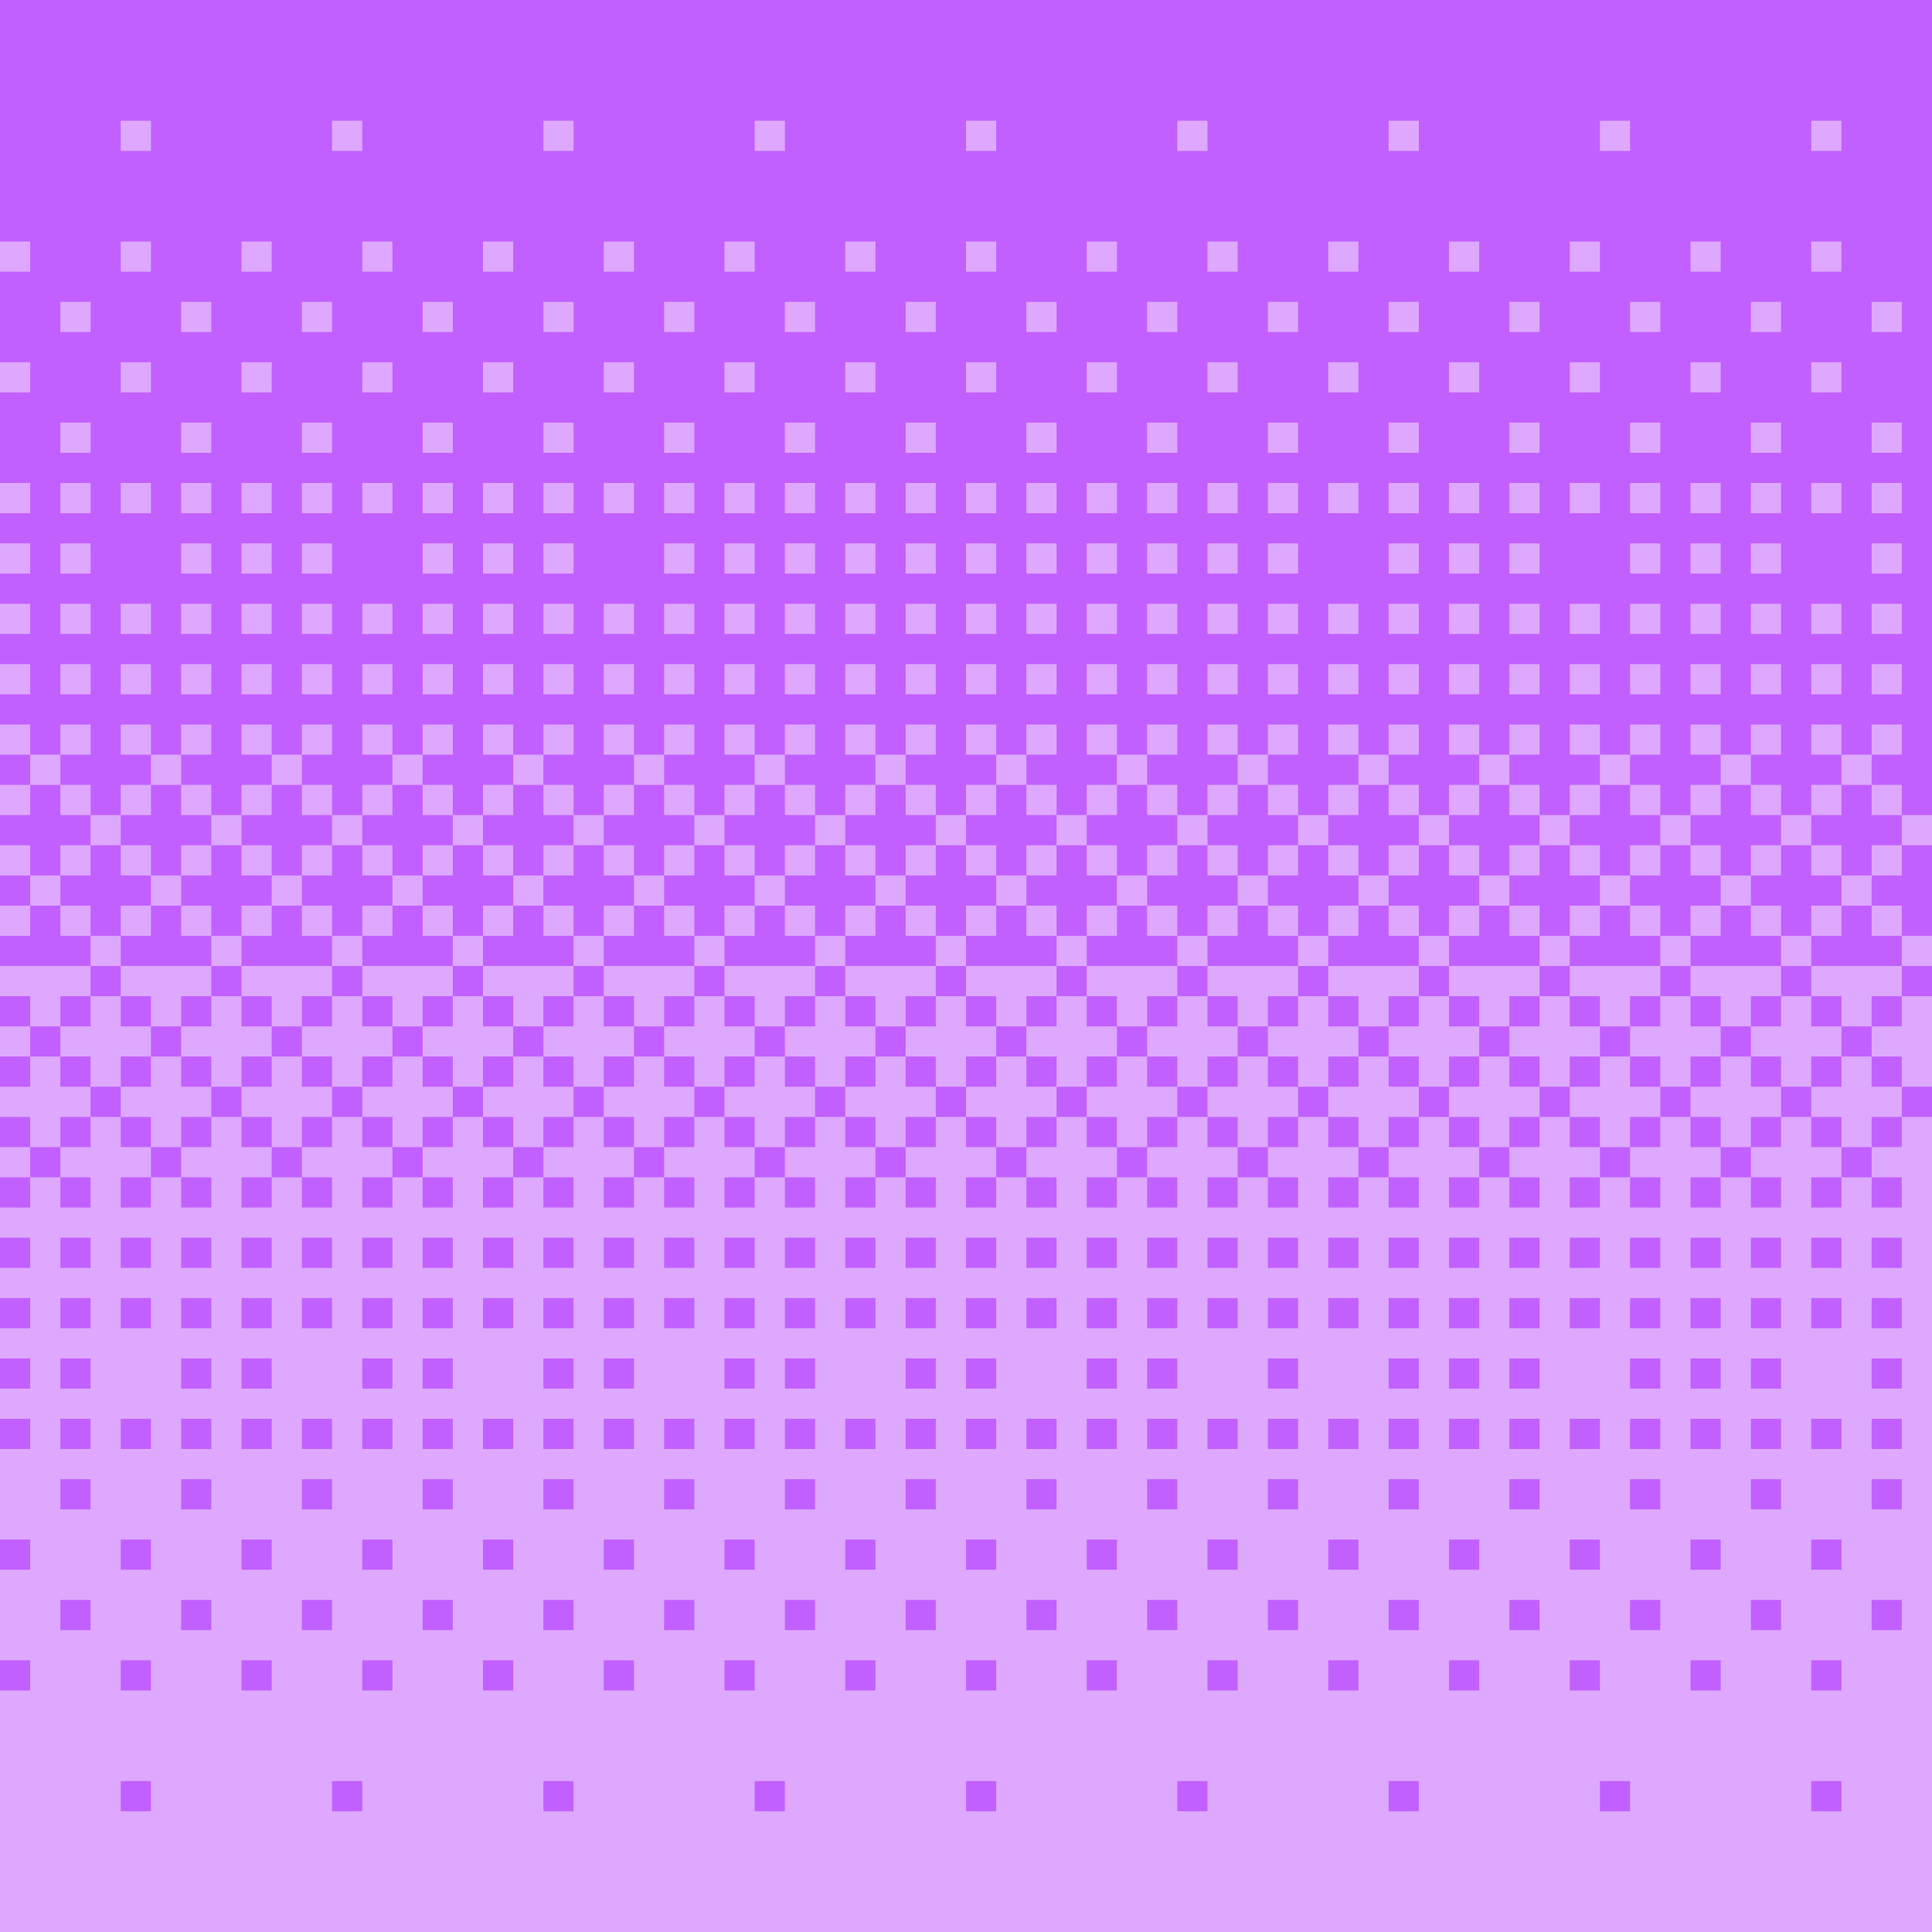 <?xml version="1.0" encoding="utf-8"?>
<!-- Generator: Adobe Illustrator 25.3.1, SVG Export Plug-In . SVG Version: 6.00 Build 0)  -->
<svg version="1.1" id="Layer_1" xmlns="http://www.w3.org/2000/svg" xmlns:xlink="http://www.w3.org/1999/xlink" x="0px" y="0px"
	 viewBox="0 0 64 64" style="enable-background:new 0 0 64 64;" xml:space="preserve">
<style type="text/css">
	.st0{fill:#DEA8FF;}
	.st1{fill:#C260FF;}
	.st2{display:none;}
	.st3{display:inline;}
	.st4{opacity:0.25;enable-background:new    ;}
	.st5{fill:#64438E;}
	.st6{fill:#EDD3FD;}
	.st7{fill:#FFFFFF;}
	.st8{fill:#F696C6;}
</style>
<g id="Aavegotchi_bg">
	<g>
		<rect class="st0" width="64" height="64"/>
		<g>
			<rect x="63" y="32" class="st1" width="1" height="1"/>
			<rect x="63" y="36" class="st1" width="1" height="1"/>
			<rect x="21" y="34" class="st1" width="1" height="1"/>
			<rect x="22" y="33" class="st1" width="1" height="1"/>
			<rect x="42" y="33" class="st1" width="1" height="1"/>
			<rect x="41" y="34" class="st1" width="1" height="1"/>
			<polygon class="st1" points="11,30 11,31 12,31 12,30 13,30 13,29 12,29 12,28 11,28 11,29 10,29 10,30 			"/>
			<polygon class="st1" points="15,30 15,31 16,31 16,30 17,30 17,29 16,29 16,28 15,28 15,29 14,29 14,30 			"/>
			<path class="st1" d="M14,31v-1h-1v1h-1v1h1c0.5,0,1.5,0,2,0v-1H14z"/>
			<polygon class="st1" points="13,28 13,29 14,29 14,28 15,28 15,27 14,27 14,26 13,26 13,27 12,27 12,28 			"/>
			<path class="st1" d="M10,31v-1H9v1H8v1h1c0.5,0,1.5,0,2,0v-1H10z"/>
			<path class="st1" d="M2,31v-1H1v1H0v1c0.89,0,2.11,0,3,0v-1H2z"/>
			<polygon class="st1" points="5,28 5,29 6,29 6,28 7,28 7,27 6,27 6,26 5,26 5,27 4,27 4,28 			"/>
			<polygon class="st1" points="2,28 3,28 3,27 2,27 2,26 1,26 1,27 0,27 0,28 1,28 1,29 2,29 			"/>
			<polygon class="st1" points="9,28 9,29 10,29 10,28 11,28 11,27 10,27 10,26 9,26 9,27 8,27 8,28 			"/>
			<path class="st1" d="M7,32v-1H6v-1H5v1H4v1c0.5,0,1.5,0,2,0H7z"/>
			<rect y="25" class="st1" width="1" height="1"/>
			<rect y="29" class="st1" width="1" height="1"/>
			<polygon class="st1" points="8,30 9,30 9,29 8,29 8,28 7,28 7,29 6,29 6,30 7,30 7,31 8,31 			"/>
			<polygon class="st1" points="5,30 5,29 4,29 4,28 3,28 3,29 2,29 2,30 3,30 3,31 4,31 4,30 			"/>
			<polygon class="st1" points="55,30 55,31 56,31 56,30 57,30 57,29 56,29 56,28 55,28 55,29 54,29 54,30 			"/>
			<polygon class="st1" points="51,30 51,31 52,31 52,30 53,30 53,29 52,29 52,28 51,28 51,29 50,29 50,30 			"/>
			<path class="st1" d="M54,31v-1h-1v1h-1v1h1c0.5,0,1.5,0,2,0v-1H54z"/>
			<polygon class="st1" points="53,28 53,29 54,29 54,28 55,28 55,27 54,27 54,26 53,26 53,27 52,27 52,28 			"/>
			<path class="st1" d="M2,24h1v1H2v1h1v1h1v-1h1v-1H4v-1h1v1h1v-1h1v1H6v1h1v1h1v-1h1v-1H8v-1h1v1h1v-1h1v1h-1v1h1v1h1v-1h1v-1h-1
				v-1h1v1h1v-1h1v1h-1v1h1v1h1v-1h1v-1h-1v-1h1v1h1v-1h1v1h-1v1h1v1h1v-1h1v-1h-1v-1h1v1h1v-1h1v1h-1v1h1v1h1v-1h1v-1h-1v-1h1v1h1
				v-1h1v1h-1v1h1v1h1v-1h1v-1h-1v-1h1v1h1v-1h1v1h-1v1h1v1h1v-1h1v-1h-1v-1h1v1h1v-1h1v1h-1v1h1v1h1v-1h1v-1h-1v-1h1v1h1v-1h1v1h-1
				v1h1v1h1v-1h1v-1h-1v-1h1v1h1v-1h1v1h-1v1h1v1h1v-1h1v-1h-1v-1h1v1h1v-1h1v1h-1v1h1v1h1v-1h1v-1h-1v-1h1v1h1v-1h1v1h-1v1h1v1h1
				v-1h1v-1h-1v-1h1v1h1v-1h1v1h-1v1h1v1h1v-1h1v-1h-1v-1h1v1h1v-1h1v1h-1v1h1v1h1v-1h1v-1h-1v-1h1v1h1v-1h1v1h-1v1h1v1h1
				c0-8.99,0-18.01,0-27c0,0-43,0-64,0c0,2.63,0,5.37,0,8h1v1H0c0,0.89,0,2.11,0,3h1v1H0c0,0.89,0,2.11,0,3h1v1H0v1h1v1H0v1h1v1H0v1
				h1v1H0v1h1v1h1V24z M62,10h1v1h-1V10z M62,14h1v1h-1V14z M62,16h1v1h-1V16z M62,18h1v1h-1V18z M62,20h1v1h-1V20z M62,22h1v1h-1
				V22z M60,4h1v1h-1V4z M60,8h1v1h-1V8z M60,12h1v1h-1V12z M60,16h1v1h-1V16z M60,20h1v1h-1V20z M60,22h1v1h-1V22z M58,10h1v1h-1
				V10z M58,14h1v1h-1V14z M58,16h1v1h-1V16z M58,18h1v1h-1V18z M58,20h1v1h-1V20z M58,22h1v1h-1V22z M56,8h1v1h-1V8z M56,12h1v1h-1
				V12z M56,16h1v1h-1V16z M56,18h1v1h-1V18z M56,20h1v1h-1V20z M56,22h1v1h-1V22z M55,23h-1v-1h1V23z M55,21h-1v-1h1V21z M55,19h-1
				v-1h1V19z M55,17h-1v-1h1V17z M55,15h-1v-1h1V15z M55,11h-1v-1h1V11z M53,4h1v1h-1V4z M52,8h1v1h-1V8z M52,12h1v1h-1V12z M52,16
				h1v1h-1V16z M52,20h1v1h-1V20z M52,22h1v1h-1V22z M50,10h1v1h-1V10z M50,14h1v1h-1V14z M50,16h1v1h-1V16z M50,18h1v1h-1V18z
				 M50,20h1v1h-1V20z M50,22h1v1h-1V22z M48,8h1v1h-1V8z M48,12h1v1h-1V12z M48,16h1v1h-1V16z M48,18h1v1h-1V18z M48,20h1v1h-1V20z
				 M48,22h1v1h-1V22z M46,4h1v1h-1V4z M46,10h1v1h-1V10z M46,14h1v1h-1V14z M46,16h1v1h-1V16z M46,18h1v1h-1V18z M46,20h1v1h-1V20z
				 M46,22h1v1h-1V22z M44,8h1v1h-1V8z M44,12h1v1h-1V12z M44,16h1v1h-1V16z M44,20h1v1h-1V20z M44,22h1v1h-1V22z M42,10h1v1h-1V10z
				 M42,14h1v1h-1V14z M42,16h1v1h-1V16z M42,18h1v1h-1V18z M42,20h1v1h-1V20z M42,22h1v1h-1V22z M41,23h-1v-1h1V23z M41,21h-1v-1h1
				V21z M41,19h-1v-1h1V19z M41,17h-1v-1h1V17z M41,13h-1v-1h1V13z M41,9h-1V8h1V9z M39,4h1v1h-1V4z M38,10h1v1h-1V10z M38,14h1v1
				h-1V14z M38,16h1v1h-1V16z M38,18h1v1h-1V18z M38,20h1v1h-1V20z M38,22h1v1h-1V22z M36,8h1v1h-1V8z M36,12h1v1h-1V12z M36,16h1v1
				h-1V16z M36,18h1v1h-1V18z M36,20h1v1h-1V20z M36,22h1v1h-1V22z M34,10h1v1h-1V10z M34,14h1v1h-1V14z M34,16h1v1h-1V16z M34,18h1
				v1h-1V18z M34,20h1v1h-1V20z M34,22h1v1h-1V22z M32,4h1v1h-1V4z M32,8h1v1h-1V8z M32,12h1v1h-1V12z M32,16h1v1h-1V16z M32,18h1v1
				h-1V18z M32,20h1v1h-1V20z M32,22h1v1h-1V22z M30,10h1v1h-1V10z M30,14h1v1h-1V14z M30,16h1v1h-1V16z M30,18h1v1h-1V18z M30,20h1
				v1h-1V20z M30,22h1v1h-1V22z M28,8h1v1h-1V8z M28,12h1v1h-1V12z M28,16h1v1h-1V16z M28,18h1v1h-1V18z M28,20h1v1h-1V20z M28,22h1
				v1h-1V22z M27,23h-1v-1h1V23z M27,21h-1v-1h1V21z M27,19h-1v-1h1V19z M27,17h-1v-1h1V17z M27,15h-1v-1h1V15z M27,11h-1v-1h1V11z
				 M25,4h1v1h-1V4z M24,8h1v1h-1V8z M24,12h1v1h-1V12z M24,16h1v1h-1V16z M24,18h1v1h-1V18z M24,20h1v1h-1V20z M24,22h1v1h-1V22z
				 M22,10h1v1h-1V10z M22,14h1v1h-1V14z M22,16h1v1h-1V16z M22,18h1v1h-1V18z M22,20h1v1h-1V20z M22,22h1v1h-1V22z M20,8h1v1h-1V8z
				 M20,12h1v1h-1V12z M20,16h1v1h-1V16z M20,20h1v1h-1V20z M20,22h1v1h-1V22z M18,4h1v1h-1V4z M18,10h1v1h-1V10z M18,14h1v1h-1V14z
				 M18,16h1v1h-1V16z M18,18h1v1h-1V18z M18,20h1v1h-1V20z M18,22h1v1h-1V22z M16,8h1v1h-1V8z M16,12h1v1h-1V12z M16,16h1v1h-1V16z
				 M16,18h1v1h-1V18z M16,20h1v1h-1V20z M16,22h1v1h-1V22z M14,10h1v1h-1V10z M14,14h1v1h-1V14z M14,16h1v1h-1V16z M14,18h1v1h-1
				V18z M14,20h1v1h-1V20z M14,22h1v1h-1V22z M13,23h-1v-1h1V23z M13,21h-1v-1h1V21z M13,17h-1v-1h1V17z M13,13h-1v-1h1V13z M13,9
				h-1V8h1V9z M11,4h1v1h-1V4z M10,10h1v1h-1V10z M10,14h1v1h-1V14z M10,16h1v1h-1V16z M10,18h1v1h-1V18z M10,20h1v1h-1V20z M10,22
				h1v1h-1V22z M8,8h1v1H8V8z M8,12h1v1H8V12z M8,16h1v1H8V16z M8,18h1v1H8V18z M8,20h1v1H8V20z M8,22h1v1H8V22z M6,10h1v1H6V10z
				 M6,14h1v1H6V14z M6,16h1v1H6V16z M6,18h1v1H6V18z M6,20h1v1H6V20z M6,22h1v1H6V22z M4,4h1v1H4V4z M4,8h1v1H4V8z M4,12h1v1H4V12z
				 M4,16h1v1H4V16z M4,20h1v1H4V20z M4,22h1v1H4V22z M2,10h1v1H2V10z M2,14h1v1H2V14z M2,16h1v1H2V16z M2,18h1v1H2V18z M2,20h1v1H2
				V20z M2,22h1v1H2V22z"/>
			<polygon class="st1" points="59,29 58,29 58,30 59,30 59,31 60,31 60,30 61,30 61,29 60,29 60,28 59,28 			"/>
			<path class="st1" d="M57,31h-1v1c0.89,0,2.11,0,3,0v-1h-1v-1h-1V31z"/>
			<polygon class="st1" points="57,28 57,29 58,29 58,28 59,28 59,27 58,27 58,26 57,26 57,27 56,27 56,28 			"/>
			<polygon class="st1" points="62,27 62,26 61,26 61,27 60,27 60,28 61,28 61,29 62,29 62,28 63,28 63,27 			"/>
			<path class="st1" d="M62,29v1h1v1h1c0-0.89,0-2.11,0-3h-1v1H62z"/>
			<path class="st1" d="M62,30h-1v1h-1v1c0.89,0,2.11,0,3,0v-1h-1V30z"/>
			<rect x="10" y="53" class="st1" width="1" height="1"/>
			<rect x="14" y="49" class="st1" width="1" height="1"/>
			<rect x="11" y="36" class="st1" width="1" height="1"/>
			<rect x="14" y="37" class="st1" width="1" height="1"/>
			<rect x="12" y="43" class="st1" width="1" height="1"/>
			<rect x="14" y="45" class="st1" width="1" height="1"/>
			<rect x="12" y="37" class="st1" width="1" height="1"/>
			<rect x="14" y="47" class="st1" width="1" height="1"/>
			<rect x="12" y="41" class="st1" width="1" height="1"/>
			<rect x="13" y="38" class="st1" width="1" height="1"/>
			<rect x="12" y="39" class="st1" width="1" height="1"/>
			<rect x="14" y="39" class="st1" width="1" height="1"/>
			<rect x="14" y="41" class="st1" width="1" height="1"/>
			<rect x="10" y="41" class="st1" width="1" height="1"/>
			<rect x="10" y="39" class="st1" width="1" height="1"/>
			<rect x="10" y="35" class="st1" width="1" height="1"/>
			<rect x="14" y="35" class="st1" width="1" height="1"/>
			<rect x="10" y="33" class="st1" width="1" height="1"/>
			<rect x="9" y="34" class="st1" width="1" height="1"/>
			<rect x="13" y="34" class="st1" width="1" height="1"/>
			<rect x="14" y="33" class="st1" width="1" height="1"/>
			<rect x="14" y="53" class="st1" width="1" height="1"/>
			<rect x="18" y="59" class="st1" width="1" height="1"/>
			<rect x="11" y="59" class="st1" width="1" height="1"/>
			<rect x="12" y="55" class="st1" width="1" height="1"/>
			<rect x="12" y="51" class="st1" width="1" height="1"/>
			<rect x="20" y="55" class="st1" width="1" height="1"/>
			<rect x="10" y="43" class="st1" width="1" height="1"/>
			<rect x="9" y="38" class="st1" width="1" height="1"/>
			<rect x="10" y="37" class="st1" width="1" height="1"/>
			<rect x="14" y="43" class="st1" width="1" height="1"/>
			<rect x="11" y="32" class="st1" width="1" height="1"/>
			<rect x="12" y="35" class="st1" width="1" height="1"/>
			<rect x="12" y="33" class="st1" width="1" height="1"/>
			<rect y="39" class="st1" width="1" height="1"/>
			<rect x="4" y="39" class="st1" width="1" height="1"/>
			<rect x="2" y="39" class="st1" width="1" height="1"/>
			<rect x="8" y="35" class="st1" width="1" height="1"/>
			<rect x="6" y="35" class="st1" width="1" height="1"/>
			<rect y="35" class="st1" width="1" height="1"/>
			<rect x="4" y="35" class="st1" width="1" height="1"/>
			<rect x="4" y="41" class="st1" width="1" height="1"/>
			<rect y="41" class="st1" width="1" height="1"/>
			<rect x="2" y="41" class="st1" width="1" height="1"/>
			<rect x="8" y="41" class="st1" width="1" height="1"/>
			<rect x="5" y="38" class="st1" width="1" height="1"/>
			<rect x="1" y="38" class="st1" width="1" height="1"/>
			<rect x="8" y="33" class="st1" width="1" height="1"/>
			<rect x="6" y="33" class="st1" width="1" height="1"/>
			<rect x="4" y="33" class="st1" width="1" height="1"/>
			<rect x="1" y="34" class="st1" width="1" height="1"/>
			<rect y="33" class="st1" width="1" height="1"/>
			<rect y="51" class="st1" width="1" height="1"/>
			<rect x="4" y="51" class="st1" width="1" height="1"/>
			<rect x="8" y="47" class="st1" width="1" height="1"/>
			<rect x="6" y="47" class="st1" width="1" height="1"/>
			<rect x="10" y="47" class="st1" width="1" height="1"/>
			<rect x="12" y="47" class="st1" width="1" height="1"/>
			<rect x="2" y="47" class="st1" width="1" height="1"/>
			<rect x="6" y="53" class="st1" width="1" height="1"/>
			<rect x="2" y="53" class="st1" width="1" height="1"/>
			<rect x="6" y="45" class="st1" width="1" height="1"/>
			<rect x="12" y="45" class="st1" width="1" height="1"/>
			<rect x="8" y="45" class="st1" width="1" height="1"/>
			<rect x="2" y="45" class="st1" width="1" height="1"/>
			<rect y="45" class="st1" width="1" height="1"/>
			<rect x="4" y="59" class="st1" width="1" height="1"/>
			<rect x="8" y="51" class="st1" width="1" height="1"/>
			<rect x="7" y="32" class="st1" width="1" height="1"/>
			<rect x="3" y="32" class="st1" width="1" height="1"/>
			<rect x="8" y="43" class="st1" width="1" height="1"/>
			<rect x="4" y="43" class="st1" width="1" height="1"/>
			<rect x="6" y="43" class="st1" width="1" height="1"/>
			<rect x="2" y="43" class="st1" width="1" height="1"/>
			<rect y="43" class="st1" width="1" height="1"/>
			<rect x="4" y="55" class="st1" width="1" height="1"/>
			<rect y="55" class="st1" width="1" height="1"/>
			<rect x="8" y="55" class="st1" width="1" height="1"/>
			<rect x="4" y="47" class="st1" width="1" height="1"/>
			<rect y="47" class="st1" width="1" height="1"/>
			<rect x="6" y="39" class="st1" width="1" height="1"/>
			<rect x="8" y="39" class="st1" width="1" height="1"/>
			<rect x="7" y="36" class="st1" width="1" height="1"/>
			<rect x="3" y="36" class="st1" width="1" height="1"/>
			<rect x="2" y="35" class="st1" width="1" height="1"/>
			<rect x="6" y="41" class="st1" width="1" height="1"/>
			<rect x="6" y="37" class="st1" width="1" height="1"/>
			<rect x="4" y="37" class="st1" width="1" height="1"/>
			<rect x="2" y="37" class="st1" width="1" height="1"/>
			<rect y="37" class="st1" width="1" height="1"/>
			<rect x="8" y="37" class="st1" width="1" height="1"/>
			<rect x="5" y="34" class="st1" width="1" height="1"/>
			<rect x="2" y="33" class="st1" width="1" height="1"/>
			<rect x="10" y="49" class="st1" width="1" height="1"/>
			<rect x="6" y="49" class="st1" width="1" height="1"/>
			<rect x="2" y="49" class="st1" width="1" height="1"/>
			<rect x="53" y="59" class="st1" width="1" height="1"/>
			<rect x="54" y="53" class="st1" width="1" height="1"/>
			<rect x="50" y="49" class="st1" width="1" height="1"/>
			<rect x="51" y="36" class="st1" width="1" height="1"/>
			<rect x="50" y="37" class="st1" width="1" height="1"/>
			<rect x="52" y="43" class="st1" width="1" height="1"/>
			<rect x="50" y="45" class="st1" width="1" height="1"/>
			<rect x="52" y="37" class="st1" width="1" height="1"/>
			<rect x="50" y="43" class="st1" width="1" height="1"/>
			<rect x="50" y="47" class="st1" width="1" height="1"/>
			<rect x="50" y="39" class="st1" width="1" height="1"/>
			<rect x="52" y="39" class="st1" width="1" height="1"/>
			<rect x="49" y="38" class="st1" width="1" height="1"/>
			<rect x="52" y="41" class="st1" width="1" height="1"/>
			<rect x="50" y="41" class="st1" width="1" height="1"/>
			<rect x="53" y="38" class="st1" width="1" height="1"/>
			<rect x="54" y="39" class="st1" width="1" height="1"/>
			<rect x="54" y="35" class="st1" width="1" height="1"/>
			<rect x="50" y="35" class="st1" width="1" height="1"/>
			<rect x="53" y="34" class="st1" width="1" height="1"/>
			<rect x="54" y="33" class="st1" width="1" height="1"/>
			<rect x="49" y="34" class="st1" width="1" height="1"/>
			<rect x="50" y="33" class="st1" width="1" height="1"/>
			<rect x="50" y="53" class="st1" width="1" height="1"/>
			<rect x="46" y="59" class="st1" width="1" height="1"/>
			<rect x="44" y="55" class="st1" width="1" height="1"/>
			<rect x="52" y="55" class="st1" width="1" height="1"/>
			<rect x="52" y="51" class="st1" width="1" height="1"/>
			<rect x="54" y="43" class="st1" width="1" height="1"/>
			<rect x="54" y="37" class="st1" width="1" height="1"/>
			<rect x="54" y="41" class="st1" width="1" height="1"/>
			<rect x="51" y="32" class="st1" width="1" height="1"/>
			<rect x="52" y="35" class="st1" width="1" height="1"/>
			<rect x="52" y="33" class="st1" width="1" height="1"/>
			<rect x="55" y="32" class="st1" width="1" height="1"/>
			<rect x="58" y="39" class="st1" width="1" height="1"/>
			<rect x="56" y="39" class="st1" width="1" height="1"/>
			<rect x="62" y="35" class="st1" width="1" height="1"/>
			<rect x="60" y="35" class="st1" width="1" height="1"/>
			<rect x="58" y="35" class="st1" width="1" height="1"/>
			<rect x="55" y="36" class="st1" width="1" height="1"/>
			<rect x="58" y="41" class="st1" width="1" height="1"/>
			<rect x="62" y="41" class="st1" width="1" height="1"/>
			<rect x="56" y="41" class="st1" width="1" height="1"/>
			<rect x="62" y="33" class="st1" width="1" height="1"/>
			<rect x="60" y="33" class="st1" width="1" height="1"/>
			<rect x="58" y="33" class="st1" width="1" height="1"/>
			<rect x="60" y="51" class="st1" width="1" height="1"/>
			<rect x="56" y="51" class="st1" width="1" height="1"/>
			<rect x="62" y="47" class="st1" width="1" height="1"/>
			<rect x="52" y="47" class="st1" width="1" height="1"/>
			<rect x="56" y="47" class="st1" width="1" height="1"/>
			<rect x="60" y="47" class="st1" width="1" height="1"/>
			<rect x="58" y="53" class="st1" width="1" height="1"/>
			<rect x="62" y="45" class="st1" width="1" height="1"/>
			<rect x="56" y="45" class="st1" width="1" height="1"/>
			<rect x="54" y="45" class="st1" width="1" height="1"/>
			<rect x="32" y="55" class="st1" width="1" height="1"/>
			<rect x="40" y="55" class="st1" width="1" height="1"/>
			<rect x="59" y="32" class="st1" width="1" height="1"/>
			<rect x="56" y="43" class="st1" width="1" height="1"/>
			<rect x="60" y="43" class="st1" width="1" height="1"/>
			<rect x="62" y="43" class="st1" width="1" height="1"/>
			<rect x="58" y="43" class="st1" width="1" height="1"/>
			<rect x="60" y="55" class="st1" width="1" height="1"/>
			<rect x="56" y="55" class="st1" width="1" height="1"/>
			<rect x="54" y="47" class="st1" width="1" height="1"/>
			<rect x="58" y="47" class="st1" width="1" height="1"/>
			<rect x="62" y="39" class="st1" width="1" height="1"/>
			<rect x="60" y="39" class="st1" width="1" height="1"/>
			<rect x="59" y="36" class="st1" width="1" height="1"/>
			<rect x="56" y="35" class="st1" width="1" height="1"/>
			<rect x="60" y="59" class="st1" width="1" height="1"/>
			<rect x="62" y="53" class="st1" width="1" height="1"/>
			<rect x="58" y="45" class="st1" width="1" height="1"/>
			<rect x="60" y="41" class="st1" width="1" height="1"/>
			<rect x="62" y="37" class="st1" width="1" height="1"/>
			<rect x="61" y="38" class="st1" width="1" height="1"/>
			<rect x="60" y="37" class="st1" width="1" height="1"/>
			<rect x="58" y="37" class="st1" width="1" height="1"/>
			<rect x="57" y="38" class="st1" width="1" height="1"/>
			<rect x="56" y="37" class="st1" width="1" height="1"/>
			<rect x="61" y="34" class="st1" width="1" height="1"/>
			<rect x="57" y="34" class="st1" width="1" height="1"/>
			<rect x="56" y="33" class="st1" width="1" height="1"/>
			<rect x="62" y="49" class="st1" width="1" height="1"/>
			<rect x="58" y="49" class="st1" width="1" height="1"/>
			<rect x="54" y="49" class="st1" width="1" height="1"/>
			<rect x="25" y="59" class="st1" width="1" height="1"/>
			<rect x="32" y="59" class="st1" width="1" height="1"/>
			<rect x="39" y="59" class="st1" width="1" height="1"/>
			<polygon class="st1" points="23,30 23,31 24,31 24,30 25,30 25,29 24,29 24,28 23,28 23,29 22,29 22,30 			"/>
			<polygon class="st1" points="19,30 19,31 20,31 20,30 21,30 21,29 20,29 20,28 19,28 19,29 18,29 18,30 			"/>
			<path class="st1" d="M22,31v-1h-1v1h-1v1h1c0.5,0,1.5,0,2,0v-1H22z"/>
			<polygon class="st1" points="21,28 21,29 22,29 22,28 23,28 23,27 22,27 22,26 21,26 21,27 20,27 20,28 			"/>
			<path class="st1" d="M26,31v-1h-1v1h-1v1h1c0.5,0,1.5,0,2,0v-1H26z"/>
			<path class="st1" d="M30,31v-1h-1v1h-1v1h1c0.5,0,1.5,0,2,0v-1H30z"/>
			<polygon class="st1" points="31,30 31,31 32,31 32,30 33,30 33,29 32,29 32,28 31,28 31,29 30,29 30,30 			"/>
			<polygon class="st1" points="43,30 43,31 44,31 44,30 45,30 45,29 44,29 44,28 43,28 43,29 42,29 42,30 			"/>
			<path class="st1" d="M46,31v-1h-1v1h-1v1h1c0.5,0,1.5,0,2,0v-1H46z"/>
			<polygon class="st1" points="45,28 45,29 46,29 46,28 47,28 47,27 46,27 46,26 45,26 45,27 44,27 44,28 			"/>
			<path class="st1" d="M42,31v-1h-1v1h-1v1h1c0.5,0,1.5,0,2,0v-1H42z"/>
			<path class="st1" d="M34,31v-1h-1v1h-1v1h1c0.5,0,1.5,0,2,0v-1H34z"/>
			<path class="st1" d="M38,31v-1h-1v1h-1v1h1c0.5,0,1.5,0,2,0v-1H38z"/>
			<polygon class="st1" points="33,28 33,29 34,29 34,28 35,28 35,27 34,27 34,26 33,26 33,27 32,27 32,28 			"/>
			<polygon class="st1" points="35,30 35,31 36,31 36,30 37,30 37,29 36,29 36,28 35,28 35,29 34,29 34,30 			"/>
			<rect x="18" y="49" class="st1" width="1" height="1"/>
			<rect x="19" y="36" class="st1" width="1" height="1"/>
			<rect x="18" y="37" class="st1" width="1" height="1"/>
			<rect x="20" y="43" class="st1" width="1" height="1"/>
			<rect x="18" y="45" class="st1" width="1" height="1"/>
			<rect x="18" y="47" class="st1" width="1" height="1"/>
			<rect x="18" y="39" class="st1" width="1" height="1"/>
			<rect x="20" y="39" class="st1" width="1" height="1"/>
			<rect x="20" y="41" class="st1" width="1" height="1"/>
			<rect x="18" y="41" class="st1" width="1" height="1"/>
			<rect x="22" y="35" class="st1" width="1" height="1"/>
			<rect x="18" y="35" class="st1" width="1" height="1"/>
			<rect x="18" y="33" class="st1" width="1" height="1"/>
			<rect x="22" y="43" class="st1" width="1" height="1"/>
			<rect x="22" y="37" class="st1" width="1" height="1"/>
			<rect x="22" y="41" class="st1" width="1" height="1"/>
			<rect x="19" y="32" class="st1" width="1" height="1"/>
			<rect x="20" y="35" class="st1" width="1" height="1"/>
			<rect x="20" y="33" class="st1" width="1" height="1"/>
			<rect x="31" y="32" class="st1" width="1" height="1"/>
			<rect x="23" y="32" class="st1" width="1" height="1"/>
			<rect x="26" y="39" class="st1" width="1" height="1"/>
			<rect x="24" y="39" class="st1" width="1" height="1"/>
			<rect x="28" y="35" class="st1" width="1" height="1"/>
			<rect x="26" y="35" class="st1" width="1" height="1"/>
			<rect x="23" y="36" class="st1" width="1" height="1"/>
			<rect x="30" y="41" class="st1" width="1" height="1"/>
			<rect x="24" y="41" class="st1" width="1" height="1"/>
			<rect x="30" y="33" class="st1" width="1" height="1"/>
			<rect x="26" y="33" class="st1" width="1" height="1"/>
			<rect x="30" y="47" class="st1" width="1" height="1"/>
			<rect x="20" y="47" class="st1" width="1" height="1"/>
			<rect x="24" y="47" class="st1" width="1" height="1"/>
			<rect x="28" y="47" class="st1" width="1" height="1"/>
			<rect x="30" y="45" class="st1" width="1" height="1"/>
			<rect x="27" y="32" class="st1" width="1" height="1"/>
			<rect x="24" y="43" class="st1" width="1" height="1"/>
			<rect x="28" y="43" class="st1" width="1" height="1"/>
			<rect x="30" y="43" class="st1" width="1" height="1"/>
			<rect x="22" y="47" class="st1" width="1" height="1"/>
			<rect x="26" y="47" class="st1" width="1" height="1"/>
			<rect x="30" y="39" class="st1" width="1" height="1"/>
			<rect x="28" y="39" class="st1" width="1" height="1"/>
			<rect x="27" y="36" class="st1" width="1" height="1"/>
			<rect x="24" y="35" class="st1" width="1" height="1"/>
			<rect x="28" y="41" class="st1" width="1" height="1"/>
			<rect x="30" y="37" class="st1" width="1" height="1"/>
			<rect x="29" y="38" class="st1" width="1" height="1"/>
			<rect x="28" y="37" class="st1" width="1" height="1"/>
			<rect x="26" y="37" class="st1" width="1" height="1"/>
			<rect x="25" y="38" class="st1" width="1" height="1"/>
			<rect x="24" y="37" class="st1" width="1" height="1"/>
			<rect x="29" y="34" class="st1" width="1" height="1"/>
			<rect x="25" y="34" class="st1" width="1" height="1"/>
			<rect x="24" y="33" class="st1" width="1" height="1"/>
			<rect x="30" y="49" class="st1" width="1" height="1"/>
			<rect x="26" y="49" class="st1" width="1" height="1"/>
			<rect x="22" y="49" class="st1" width="1" height="1"/>
			<rect x="43" y="36" class="st1" width="1" height="1"/>
			<rect x="44" y="37" class="st1" width="1" height="1"/>
			<rect x="44" y="41" class="st1" width="1" height="1"/>
			<rect x="44" y="39" class="st1" width="1" height="1"/>
			<rect x="42" y="41" class="st1" width="1" height="1"/>
			<rect x="42" y="39" class="st1" width="1" height="1"/>
			<rect x="42" y="35" class="st1" width="1" height="1"/>
			<rect x="42" y="43" class="st1" width="1" height="1"/>
			<rect x="41" y="38" class="st1" width="1" height="1"/>
			<rect x="42" y="37" class="st1" width="1" height="1"/>
			<rect x="43" y="32" class="st1" width="1" height="1"/>
			<rect x="44" y="35" class="st1" width="1" height="1"/>
			<rect x="44" y="33" class="st1" width="1" height="1"/>
			<rect x="32" y="39" class="st1" width="1" height="1"/>
			<rect x="36" y="39" class="st1" width="1" height="1"/>
			<rect x="34" y="39" class="st1" width="1" height="1"/>
			<rect x="40" y="35" class="st1" width="1" height="1"/>
			<rect x="38" y="35" class="st1" width="1" height="1"/>
			<rect x="36" y="35" class="st1" width="1" height="1"/>
			<rect x="36" y="41" class="st1" width="1" height="1"/>
			<rect x="32" y="41" class="st1" width="1" height="1"/>
			<rect x="34" y="41" class="st1" width="1" height="1"/>
			<rect x="40" y="41" class="st1" width="1" height="1"/>
			<rect x="37" y="38" class="st1" width="1" height="1"/>
			<rect x="33" y="38" class="st1" width="1" height="1"/>
			<rect x="40" y="33" class="st1" width="1" height="1"/>
			<rect x="38" y="33" class="st1" width="1" height="1"/>
			<rect x="33" y="34" class="st1" width="1" height="1"/>
			<rect x="32" y="33" class="st1" width="1" height="1"/>
			<rect x="40" y="47" class="st1" width="1" height="1"/>
			<rect x="38" y="47" class="st1" width="1" height="1"/>
			<rect x="42" y="47" class="st1" width="1" height="1"/>
			<rect x="44" y="47" class="st1" width="1" height="1"/>
			<rect x="34" y="47" class="st1" width="1" height="1"/>
			<rect x="32" y="45" class="st1" width="1" height="1"/>
			<rect x="39" y="32" class="st1" width="1" height="1"/>
			<rect x="35" y="32" class="st1" width="1" height="1"/>
			<rect x="40" y="43" class="st1" width="1" height="1"/>
			<rect x="38" y="43" class="st1" width="1" height="1"/>
			<rect x="34" y="43" class="st1" width="1" height="1"/>
			<rect x="32" y="43" class="st1" width="1" height="1"/>
			<rect x="36" y="47" class="st1" width="1" height="1"/>
			<rect x="32" y="47" class="st1" width="1" height="1"/>
			<rect x="38" y="39" class="st1" width="1" height="1"/>
			<rect x="39" y="36" class="st1" width="1" height="1"/>
			<rect x="35" y="36" class="st1" width="1" height="1"/>
			<rect x="36" y="45" class="st1" width="1" height="1"/>
			<rect x="38" y="41" class="st1" width="1" height="1"/>
			<rect x="38" y="37" class="st1" width="1" height="1"/>
			<rect x="36" y="37" class="st1" width="1" height="1"/>
			<rect x="34" y="37" class="st1" width="1" height="1"/>
			<rect x="32" y="37" class="st1" width="1" height="1"/>
			<rect x="40" y="37" class="st1" width="1" height="1"/>
			<rect x="37" y="34" class="st1" width="1" height="1"/>
			<rect x="34" y="33" class="st1" width="1" height="1"/>
			<rect x="38" y="49" class="st1" width="1" height="1"/>
			<rect x="34" y="49" class="st1" width="1" height="1"/>
			<rect x="18" y="53" class="st1" width="1" height="1"/>
			<rect x="20" y="51" class="st1" width="1" height="1"/>
			<rect x="46" y="49" class="st1" width="1" height="1"/>
			<rect x="46" y="53" class="st1" width="1" height="1"/>
			<rect x="44" y="51" class="st1" width="1" height="1"/>
			<rect x="32" y="51" class="st1" width="1" height="1"/>
			<rect x="40" y="51" class="st1" width="1" height="1"/>
			<rect x="42" y="49" class="st1" width="1" height="1"/>
			<polygon class="st1" points="47,30 47,31 48,31 48,30 49,30 49,29 48,29 48,28 47,28 47,29 46,29 46,30 			"/>
			<rect x="17" y="38" class="st1" width="1" height="1"/>
			<rect x="17" y="34" class="st1" width="1" height="1"/>
			<rect x="46" y="37" class="st1" width="1" height="1"/>
			<rect x="46" y="45" class="st1" width="1" height="1"/>
			<rect x="46" y="47" class="st1" width="1" height="1"/>
			<rect x="45" y="38" class="st1" width="1" height="1"/>
			<rect x="46" y="39" class="st1" width="1" height="1"/>
			<rect x="46" y="41" class="st1" width="1" height="1"/>
			<rect x="46" y="35" class="st1" width="1" height="1"/>
			<rect x="45" y="34" class="st1" width="1" height="1"/>
			<rect x="46" y="33" class="st1" width="1" height="1"/>
			<rect x="46" y="43" class="st1" width="1" height="1"/>
			<rect x="18" y="43" class="st1" width="1" height="1"/>
			<rect x="20" y="45" class="st1" width="1" height="1"/>
			<rect x="26" y="45" class="st1" width="1" height="1"/>
			<rect x="42" y="45" class="st1" width="1" height="1"/>
			<rect x="36" y="43" class="st1" width="1" height="1"/>
			<rect x="28" y="51" class="st1" width="1" height="1"/>
			<rect x="24" y="51" class="st1" width="1" height="1"/>
			<rect x="28" y="55" class="st1" width="1" height="1"/>
			<rect x="24" y="55" class="st1" width="1" height="1"/>
			<rect x="26" y="53" class="st1" width="1" height="1"/>
			<rect x="36" y="51" class="st1" width="1" height="1"/>
			<rect x="36" y="55" class="st1" width="1" height="1"/>
			<rect x="38" y="53" class="st1" width="1" height="1"/>
			<polygon class="st1" points="17,28 17,29 18,29 18,28 19,28 19,27 18,27 18,26 17,26 17,27 16,27 16,28 			"/>
			<path class="st1" d="M18,31v-1h-1v1h-1v1h1c0.5,0,1.5,0,2,0v-1H18z"/>
			<polygon class="st1" points="29,28 29,29 30,29 30,28 31,28 31,27 30,27 30,26 29,26 29,27 28,27 28,28 			"/>
			<polygon class="st1" points="25,28 25,29 26,29 26,28 27,28 27,27 26,27 26,26 25,26 25,27 24,27 24,28 			"/>
			<polygon class="st1" points="27,30 27,31 28,31 28,30 29,30 29,29 28,29 28,28 27,28 27,29 26,29 26,30 			"/>
			<polygon class="st1" points="49,28 49,29 50,29 50,28 51,28 51,27 50,27 50,26 49,26 49,27 48,27 48,28 			"/>
			<path class="st1" d="M50,31v-1h-1v1h-1v1h1c0.5,0,1.5,0,2,0v-1H50z"/>
			<polygon class="st1" points="37,28 37,29 38,29 38,28 39,28 39,27 38,27 38,26 37,26 37,27 36,27 36,28 			"/>
			<polygon class="st1" points="41,28 41,29 42,29 42,28 43,28 43,27 42,27 42,26 41,26 41,27 40,27 40,28 			"/>
			<polygon class="st1" points="39,30 39,31 40,31 40,30 41,30 41,29 40,29 40,28 39,28 39,29 38,29 38,30 			"/>
			<rect x="22" y="53" class="st1" width="1" height="1"/>
			<rect x="16" y="51" class="st1" width="1" height="1"/>
			<rect x="16" y="37" class="st1" width="1" height="1"/>
			<rect x="15" y="36" class="st1" width="1" height="1"/>
			<rect x="16" y="47" class="st1" width="1" height="1"/>
			<rect x="16" y="41" class="st1" width="1" height="1"/>
			<rect x="16" y="39" class="st1" width="1" height="1"/>
			<rect x="16" y="55" class="st1" width="1" height="1"/>
			<rect x="16" y="43" class="st1" width="1" height="1"/>
			<rect x="15" y="32" class="st1" width="1" height="1"/>
			<rect x="16" y="35" class="st1" width="1" height="1"/>
			<rect x="16" y="33" class="st1" width="1" height="1"/>
			<rect x="30" y="35" class="st1" width="1" height="1"/>
			<rect x="28" y="33" class="st1" width="1" height="1"/>
			<rect x="31" y="36" class="st1" width="1" height="1"/>
			<rect x="30" y="53" class="st1" width="1" height="1"/>
			<rect x="48" y="45" class="st1" width="1" height="1"/>
			<rect x="42" y="53" class="st1" width="1" height="1"/>
			<rect x="48" y="51" class="st1" width="1" height="1"/>
			<rect x="48" y="37" class="st1" width="1" height="1"/>
			<rect x="47" y="36" class="st1" width="1" height="1"/>
			<rect x="48" y="47" class="st1" width="1" height="1"/>
			<rect x="48" y="41" class="st1" width="1" height="1"/>
			<rect x="48" y="39" class="st1" width="1" height="1"/>
			<rect x="48" y="55" class="st1" width="1" height="1"/>
			<rect x="48" y="43" class="st1" width="1" height="1"/>
			<rect x="47" y="32" class="st1" width="1" height="1"/>
			<rect x="48" y="35" class="st1" width="1" height="1"/>
			<rect x="48" y="33" class="st1" width="1" height="1"/>
			<rect x="32" y="35" class="st1" width="1" height="1"/>
			<rect x="36" y="33" class="st1" width="1" height="1"/>
			<rect x="34" y="53" class="st1" width="1" height="1"/>
			<rect x="34" y="35" class="st1" width="1" height="1"/>
			<rect x="44" y="43" class="st1" width="1" height="1"/>
			<rect x="38" y="45" class="st1" width="1" height="1"/>
			<rect x="40" y="39" class="st1" width="1" height="1"/>
			<rect x="20" y="37" class="st1" width="1" height="1"/>
			<rect x="21" y="38" class="st1" width="1" height="1"/>
			<rect x="22" y="39" class="st1" width="1" height="1"/>
			<rect x="26" y="41" class="st1" width="1" height="1"/>
			<rect x="24" y="45" class="st1" width="1" height="1"/>
			<rect x="26" y="43" class="st1" width="1" height="1"/>
		</g>
	</g>
</g>
<g id="Aavegotchi_open_arms" class="st2">
	<g class="st3">
		<path class="st4" d="M44,58H19v1h1v1h24v-1h1v-1H44z"/>
		<g>
			<g>
				<g>
					<polygon class="st5" points="8,38 8,37 10,37 10,36 12,36 12,35 13,35 13,34 14,34 14,33 15,33 15,41 14,41 14,42 12,42 12,43 
						8,43 8,42 7,42 7,38 					"/>
					<polygon class="st6" points="10,38 10,37 12,37 12,36 13,36 13,35 14,35 14,34 15,34 15,40 14,40 14,41 12,41 12,42 8,42 8,38 
											"/>
					<path class="st7" d="M8,38v3h4v-1h2v-1h1v-5h-1v1h-1v1h-1v1h-2v1H8z"/>
				</g>
				<g>
					<polygon class="st5" points="56,38 56,37 54,37 54,36 52,36 52,35 51,35 51,34 50,34 50,33 49,33 49,41 50,41 50,42 52,42 
						52,43 56,43 56,42 57,42 57,38 					"/>
					<polygon class="st6" points="54,38 54,37 52,37 52,36 51,36 51,35 50,35 50,34 49,34 49,40 50,40 50,41 52,41 52,42 56,42 
						56,38 					"/>
					<path class="st7" d="M54,38v-1h-2v-1h-1v-1h-1v-1h-1v5h1v1h2v1h4v-3H54z"/>
				</g>
			</g>
			<g>
				<g>
					<polygon class="st5" points="47,14 47,12 45,12 45,10 41,10 41,8 37,8 37,6 27,6 27,8 23,8 23,10 19,10 19,12 17,12 17,14 
						15,14 15,55 19,55 19,53 24,53 24,55 29,55 29,53 35,53 35,55 40,55 40,53 45,53 45,55 49,55 49,14 					"/>
					<polygon class="st6" points="45,14 45,12 41,12 41,10 37,10 37,8 27,8 27,10 23,10 23,12 19,12 19,14 17,14 17,53 19,53 19,51 
						24,51 24,53 29,53 29,51 35,51 35,53 40,53 40,51 45,51 45,53 47,53 47,14 					"/>
					<path class="st7" d="M18,49h2v-1h2v1h2v2h5v-2h2v-1h2v1h2v2h5v-2h2v-1h2v1h1V14h-4v-2h-4v-2h-5V9h-5v2h-4v2h-4v2h-1V49z"/>
				</g>
				<g>
					<g>
						<path class="st5" d="M23,28v2h4v-2h2v-4h-2v-2h-4v2h-2v4H23z M35,24v4h2v2h4v-2h2v-4h-2v-2h-4v2H35z"/>
						<g>
							<path class="st8" d="M21,32v2h2v-2H21z M41,32v2h2v-2H41z"/>
							<g>
								<path class="st5" d="M29,32h-2v2h2V32z"/>
								<path class="st5" d="M29,34v2h6v-2H29z"/>
								<path class="st5" d="M35,32v2h2v-2H35z"/>
							</g>
						</g>
					</g>
					<g>
						<polygon class="st5" points="35,15 35,14 34,14 34,13 33,13 33,12 31,12 31,13 30,13 30,14 29,14 29,15 28,15 28,19 29,19 
							29,20 30,20 30,21 31,21 31,22 33,22 33,21 34,21 34,20 35,20 35,19 36,19 36,15 						"/>
						<g>
							<g>
								<path class="st0" d="M29,17v2h1v1h1v1h1v-4H29z"/>
								<path class="st0" d="M34,15v-1h-1v-1h-1v4h3v-2H34z"/>
							</g>
							<path class="st1" d="M32,17v4h1v-1h1v-1h1v-2H32z"/>
							<path class="st6" d="M31,13v1h-1v1h-1v2h3v-4H31z"/>
						</g>
					</g>
				</g>
			</g>
		</g>
	</g>
</g>
</svg>
